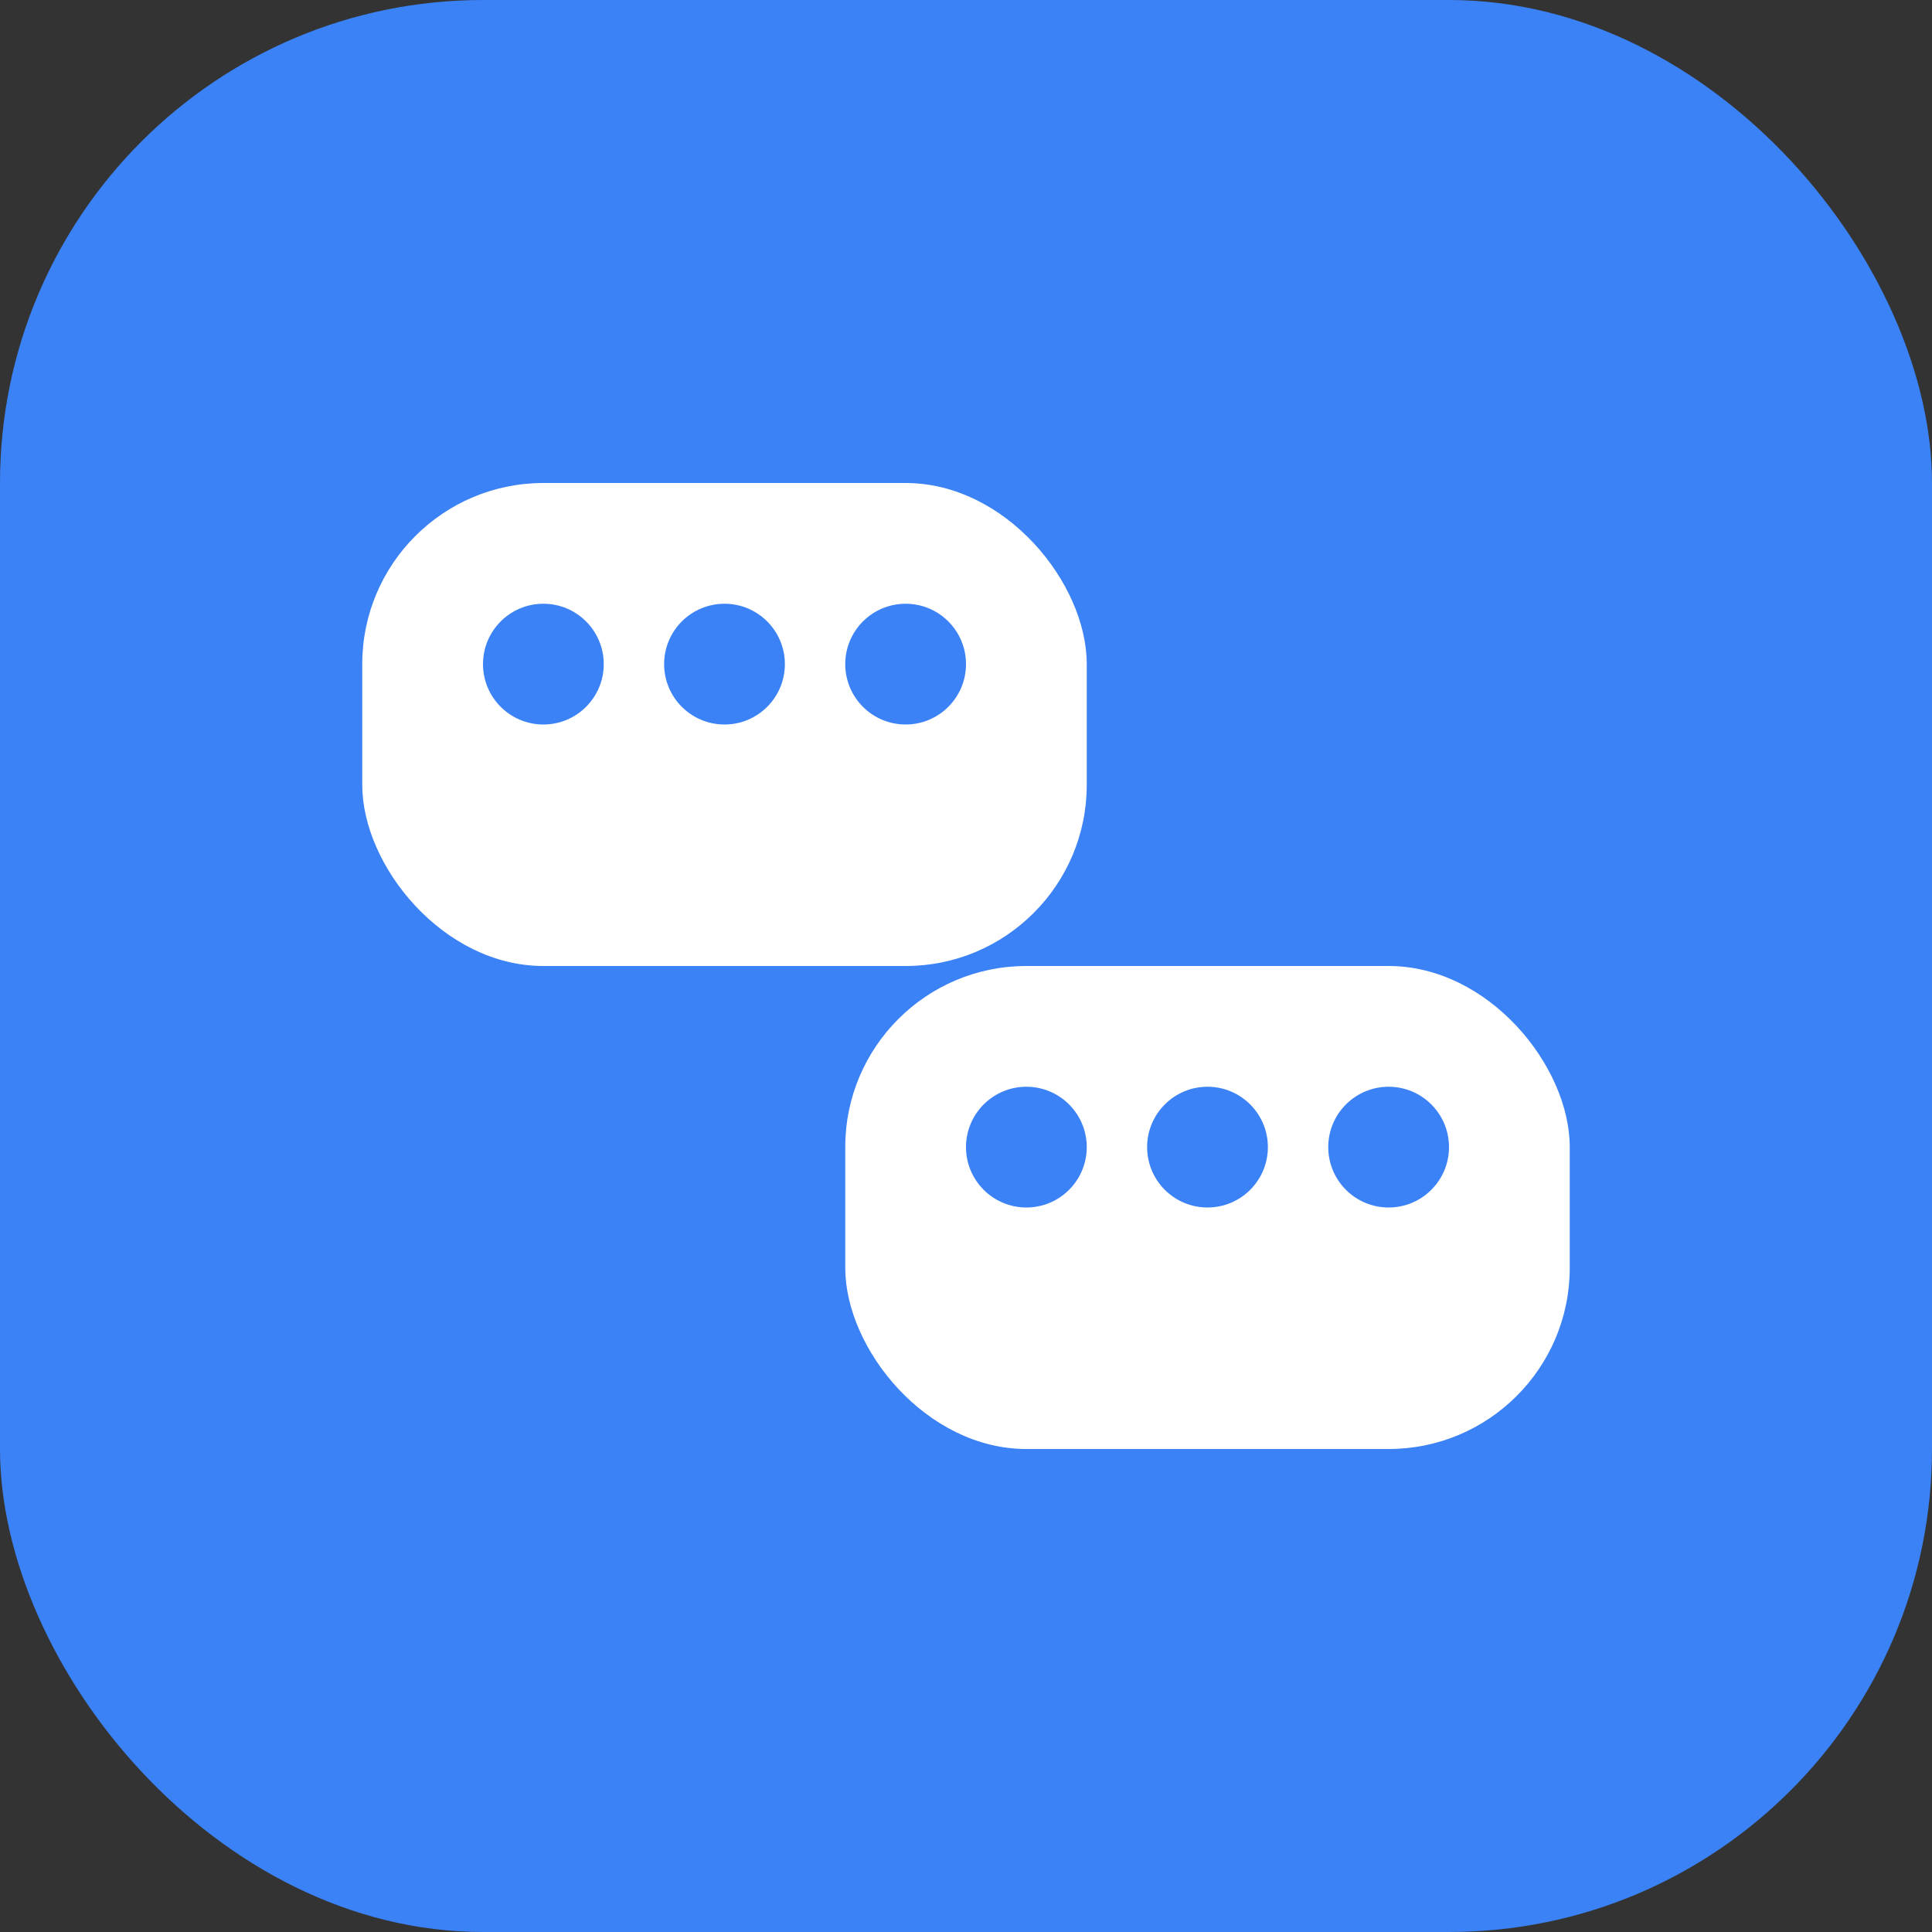 <svg width="32" height="32" viewBox="0 0 32 32" fill="none" xmlns="http://www.w3.org/2000/svg">
  <rect x="0" y="0" width="32" height="32" fill="#333333" stroke="none"/>
  <rect width="32" height="32" rx="8" fill="#3B82F6"/>
  <rect x="6" y="8" width="12" height="8" rx="3" fill="white"/>
  <rect x="14" y="16" width="12" height="8" rx="3" fill="white"/>
  <circle cx="9" cy="11" r="1" fill="#3B82F6"/>
  <circle cx="12" cy="11" r="1" fill="#3B82F6"/>
  <circle cx="15" cy="11" r="1" fill="#3B82F6"/>
  <circle cx="17" cy="19" r="1" fill="#3B82F6"/>
  <circle cx="20" cy="19" r="1" fill="#3B82F6"/>
  <circle cx="23" cy="19" r="1" fill="#3B82F6"/>
</svg>